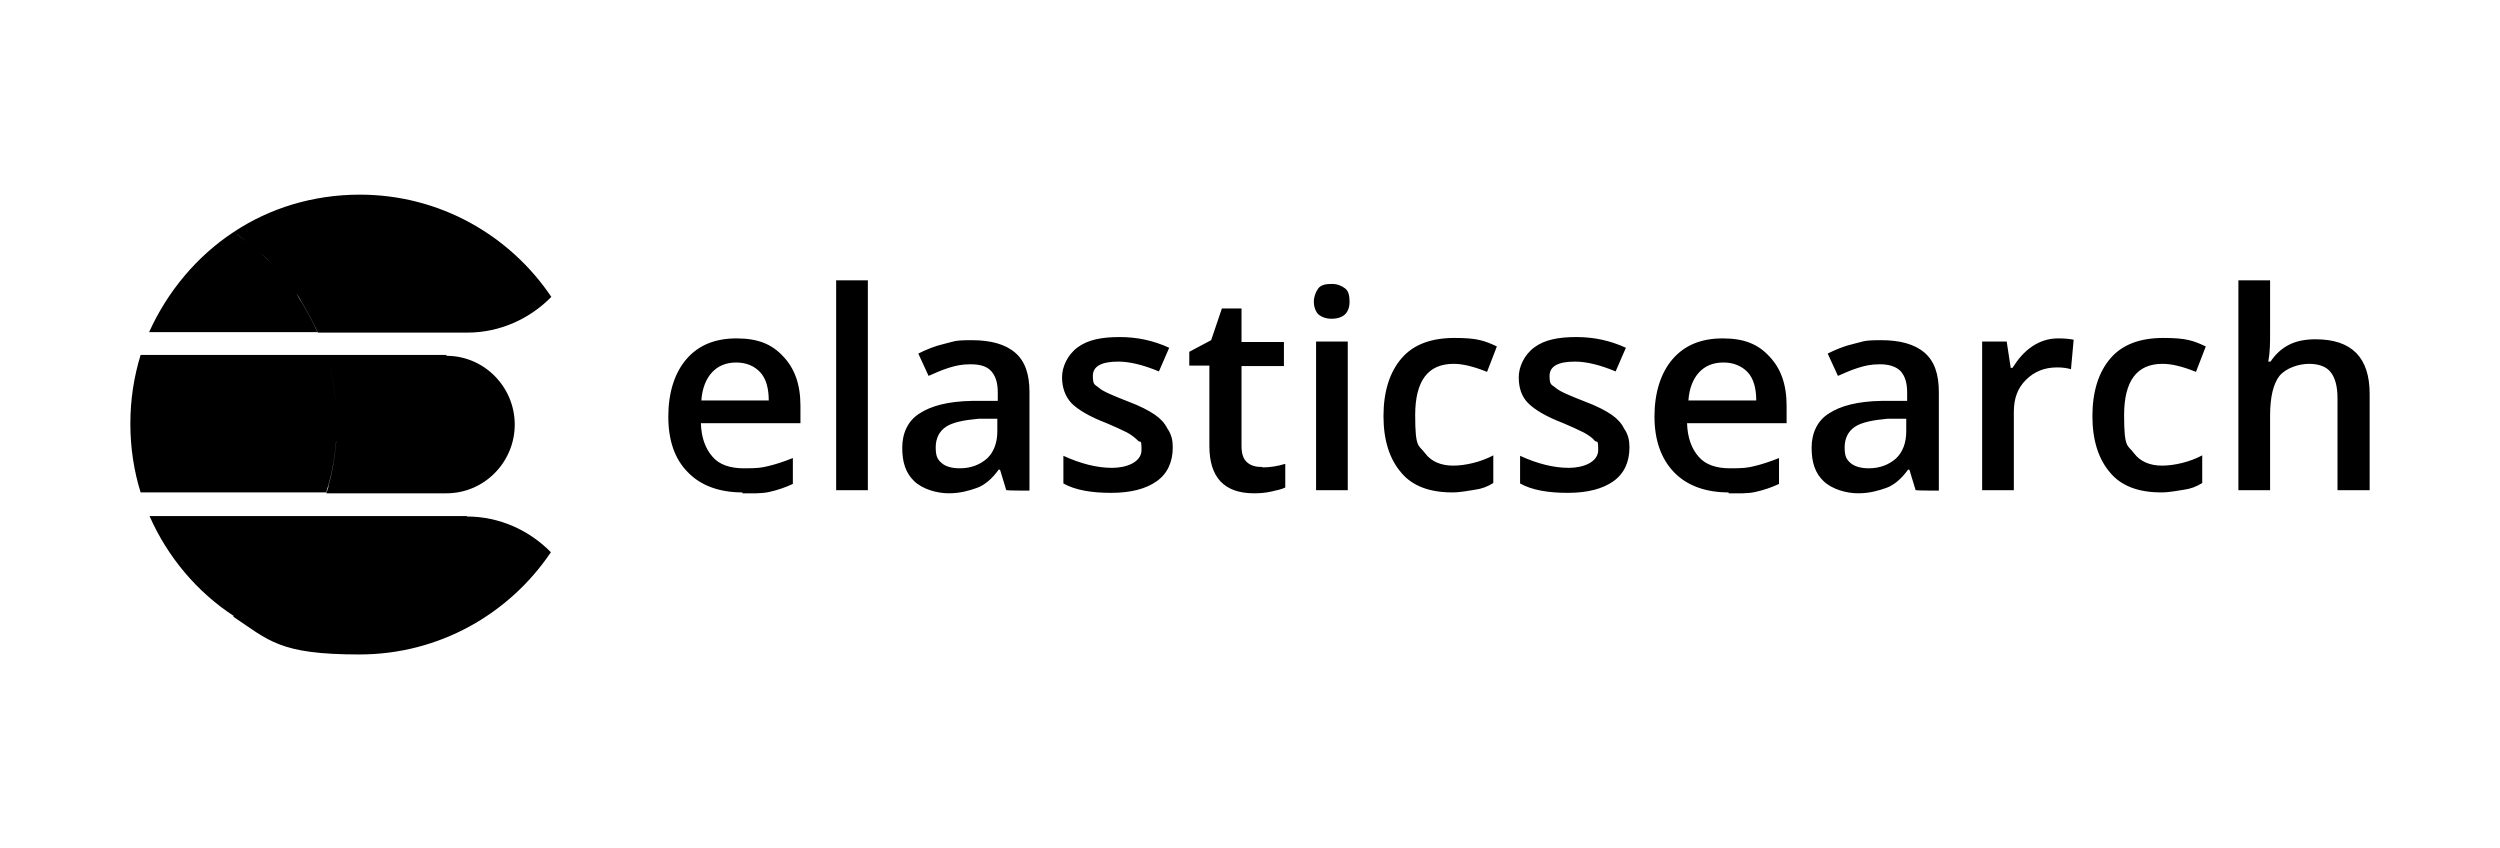 <svg xmlns="http://www.w3.org/2000/svg" version="1.1" viewBox="0 0 560 190">
<path d="M165,75.8c-4.8,0-8.5,1.5-11.2,4.6-2.7,3.1-4.1,7.6-4.1,12.9s1.4,9.5,4.4,12.5c2.9,3,7.1,4.5,12.2,4.5v.2c2.1,0,4.2.1,6-.3,1.8-.4,3.6-1,5.3-1.8v-5.8c-2,.8-3.8,1.4-5.5,1.8-1.6.4-2.5.5-5.5.5s-5.5-.8-7-2.6c-1.6-1.8-2.5-4.3-2.6-7.5h22.3v-3.9c0-4.8-1.3-8.4-3.9-11.1-2.5-2.7-5.6-4-10.4-4ZM157.1,89.7c.2-2.8,1.1-4.9,2.4-6.3,1.3-1.4,3.1-2.2,5.4-2.2h0c2.3,0,4.1.8,5.4,2.2,1.3,1.4,1.9,3.6,1.9,6.3h-15.2ZM187.3,62.8h7.1v47h-7.1v-47ZM227.4,79c-2.2-1.9-5.5-2.8-9.7-2.8s-3.9.3-6.1.8c-2.2.5-4.1,1.3-5.9,2.2l2.3,5c1.4-.6,2.9-1.3,4.5-1.8s2.9-.8,4.9-.8,3.6.4,4.6,1.5c1,1.1,1.5,2.6,1.5,4.8v1.9h-5.8c-5.3.1-9.1,1.1-11.7,2.8-2.6,1.6-3.9,4.4-3.9,7.7s.8,5.7,2.7,7.5c1.9,1.8,5.1,2.7,7.7,2.7s4.6-.6,6.3-1.2c1.7-.6,3.4-2,4.9-4.1h.3l1.4,4.6h.2c0,.1,5,.1,5,.1v-22.1c0-4-1-6.9-3.2-8.8ZM223.4,96.6c0,2.6-.8,4.7-2.3,6.1-1.6,1.4-3.6,2.2-6.1,2.2-1.8,0-3.2-.4-4.1-1.2-.9-.8-1.3-1.5-1.3-3.5s.8-3.6,2.3-4.6,4-1.5,7.3-1.8h4.2v2.8ZM261.5,96c.9,1.3,1.2,2.6,1.2,4.2h0c0,3.3-1.2,5.9-3.6,7.6-2.4,1.7-5.8,2.6-10.2,2.6s-8-.6-10.7-2.1v-6.2c3.9,1.8,7.6,2.7,10.9,2.7s6.6-1.3,6.6-4-.3-1.5-.8-2.1c-.5-.5-1.3-1.2-2.4-1.8-1.2-.6-2.7-1.3-4.6-2.1-3.9-1.5-6.4-3-7.9-4.5-1.4-1.5-2.1-3.5-2.1-5.8s1.2-5,3.5-6.7c2.3-1.7,5.4-2.3,9.4-2.3s7.6.8,11.1,2.4l-2.3,5.3c-3.6-1.5-6.6-2.2-9.1-2.2-3.7,0-5.7,1-5.7,3.2s.5,1.9,1.4,2.7c.9.8,3.1,1.7,6.4,3,2.7,1,4.8,2.1,6.1,3,1.3.9,2.2,1.9,2.8,3.1ZM282.8,104.7c1.7,0,3.5-.3,5.1-.8v5.3c-.8.4-1.8.6-3.1.9-1.3.3-2.6.4-3.9.4-6.7,0-10-3.6-10-10.6v-18h-4.5v-3.1l4.9-2.6,2.4-7.1h4.4v7.5h9.5v5.4h-9.5v17.9c0,1.7.4,3,1.3,3.7.9.8,2.1,1,3.3,1h.1ZM294.8,76.5h7.1v33.3h-7.1v-33.3ZM301.3,64.6c.8.6,1,1.7,1,3s-.4,2.2-1,2.8-1.7,1-3,1-2.3-.4-3-1c-.6-.6-1-1.7-1-2.8s.4-2.2,1-3c.6-.8,1.7-1,3-1s2.2.4,3,1ZM317,93c0,7.6.8,6.6,2.2,8.5,1.4,1.9,3.6,2.8,6.3,2.8s6.2-.8,9-2.3v6.2c-1.3.8-2.6,1.3-4.1,1.5-1.5.2-3.1.6-5.1.6-5,0-8.9-1.4-11.4-4.4-2.6-3-4-7.2-4-12.7s1.4-9.9,4.1-13,6.7-4.5,11.8-4.5,6.7.6,9.5,1.9l-2.2,5.7c-3-1.2-5.4-1.8-7.5-1.8-5.8,0-8.6,3.9-8.6,11.5ZM325.3,110.3s0,0,0,0c0,0,0,0,0,0h-.1ZM363.8,96c.9,1.3,1.2,2.6,1.2,4.2h0c0,3.3-1.2,5.9-3.6,7.6-2.4,1.7-5.8,2.6-10.2,2.6s-8-.6-10.7-2.1v-6.2c3.9,1.8,7.6,2.7,10.9,2.7s6.6-1.3,6.6-4-.3-1.5-.8-2.1-1.3-1.2-2.4-1.8c-1.2-.6-2.7-1.3-4.6-2.1-3.9-1.5-6.4-3-7.9-4.5s-2.1-3.5-2.1-5.8,1.2-5,3.5-6.7c2.3-1.7,5.4-2.3,9.4-2.3s7.6.8,11.1,2.4l-2.3,5.3c-3.6-1.5-6.6-2.2-9.1-2.2-3.7,0-5.7,1-5.7,3.2s.5,1.9,1.4,2.7c.9.8,3.1,1.7,6.4,3,2.7,1,4.8,2.1,6.1,3,1.3.9,2.2,1.9,2.8,3.1ZM385.9,75.8c-4.8,0-8.5,1.5-11.2,4.6-2.7,3.1-4.1,7.6-4.1,12.9s1.5,9.5,4.4,12.5,7.1,4.5,12.2,4.5v.2c2.3,0,4.2.1,6-.3s3.6-1,5.3-1.8v-5.8c-2,.8-3.8,1.4-5.5,1.8-1.6.4-2.5.5-5.5.5s-5.5-.8-7-2.6c-1.6-1.8-2.5-4.3-2.6-7.5h22.3v-3.9c0-4.8-1.3-8.4-3.9-11.1-2.5-2.7-5.6-4-10.4-4ZM378.2,89.7c.2-2.8,1.1-4.9,2.4-6.3,1.3-1.4,3.1-2.2,5.4-2.2h.1c2.2,0,4.1.8,5.4,2.2,1.3,1.4,1.9,3.6,1.9,6.3h-15.2ZM431.1,79c-2.2-1.9-5.5-2.8-9.7-2.8s-3.9.3-6.1.8c-2.2.5-4.1,1.3-5.9,2.2l2.3,5c1.4-.6,2.9-1.3,4.5-1.8,1.6-.5,2.9-.8,4.9-.8s3.6.5,4.6,1.5c1,1.1,1.5,2.6,1.5,4.8v1.9h-5.8c-5.3.1-9.1,1.1-11.7,2.8-2.6,1.6-3.9,4.4-3.9,7.7s.8,5.7,2.7,7.5,5.1,2.7,7.7,2.7,4.6-.6,6.3-1.2c1.7-.6,3.4-2,4.9-4.1h.3l1.4,4.6h.2c0,.1,5,.1,5,.1v-22.1c0-4-1-6.9-3.2-8.8ZM427,96.6c0,2.6-.8,4.7-2.3,6.1-1.6,1.4-3.6,2.2-6.1,2.2-1.7,0-3.2-.4-4.1-1.2-.9-.8-1.3-1.5-1.3-3.5s.8-3.6,2.3-4.6,4-1.5,7.3-1.8h4.2v2.8ZM461,75.8c1.4,0,2.6.1,3.5.3l-.6,6.6c-1-.3-2.1-.4-3.1-.4-2.8,0-5.1.9-7,2.8s-2.7,4.2-2.7,7.2v17.5h-7.1v-33.3h5.5l.9,5.9h.4c1.2-1.9,2.6-3.6,4.4-4.8,1.8-1.2,3.7-1.8,5.8-1.8h0ZM475.8,93c0,7.6.8,6.6,2.2,8.5s3.6,2.8,6.3,2.8,6.2-.8,9-2.3v6.2c-1.3.8-2.6,1.3-4.1,1.5-1.5.2-3.1.6-5.1.6-5,0-8.9-1.4-11.4-4.4-2.6-3-4-7.2-4-12.7s1.4-9.9,4.1-13,6.7-4.5,11.8-4.5,6.7.6,9.5,1.9l-2.2,5.7c-3-1.2-5.4-1.8-7.5-1.8-5.8,0-8.6,3.9-8.6,11.5ZM484.1,110.3s0,0,0,0c0,0,0,0,0,0h-.1ZM530.8,88.2v21.6h-7.2v-20.6c0-2.6-.5-4.5-1.5-5.8-1-1.3-2.7-1.9-4.9-1.9s-5.1.9-6.6,2.7c-1.4,1.8-2.1,4.8-2.1,8.9v16.7h-7.1v-47h7.1v12c0,1.9,0,4-.4,6.2h.5c1-1.5,2.3-2.8,4-3.7,1.7-.9,3.7-1.3,6.1-1.3,8.1,0,12.1,4.1,12.1,12.2ZM73.6,108.5c.9-3.1,1.4-6.3,1.7-9.7v.2c-.3,3.3-.8,6.6-1.7,9.7,0,.6-.4,1.3-.5,1.8h26.9c8.5,0,15.3-7,15.3-15.4s-6.8-15.4-15.3-15.4v-.2H31.5c-1.5,4.9-2.3,10-2.3,15.4s.8,10.6,2.3,15.4h41.6c.1-.6.4-1.3.5-1.8ZM73.6,81.3c.9,3.1,1.4,6.3,1.7,9.7-.3-3.3-.8-6.6-1.7-9.7ZM104.6,115.7c7.3,0,14,3.1,18.8,8-9.3,13.8-25,22.9-42.9,22.9s-20.2-3.1-28.3-8.5c0,0,.1,0,.2-.1-8.3-5.4-14.9-13.3-18.9-22.4h71.1ZM67.6,67.8c-.4-.7-.9-1.5-1.3-2.2.5.7,1,1.5,1.4,2.3,1.3,2.1,2.4,4.2,3.5,6.6h33.5c7.3,0,14-3.1,18.8-8-9.3-13.8-25-22.9-42.9-22.9h0c-10.4,0-20.2,3-28.3,8.4,1.1.7,2,1.4,3,2.1-1-.7-2-1.4-3-2.1-8.2,5.4-14.8,13.3-18.9,22.4h37.7c-1-2.3-2.2-4.5-3.5-6.6ZM58.2,56.5c.9.8,1.8,1.7,2.7,2.6-.9-.9-1.8-1.7-2.7-2.6Z"/>
</svg>